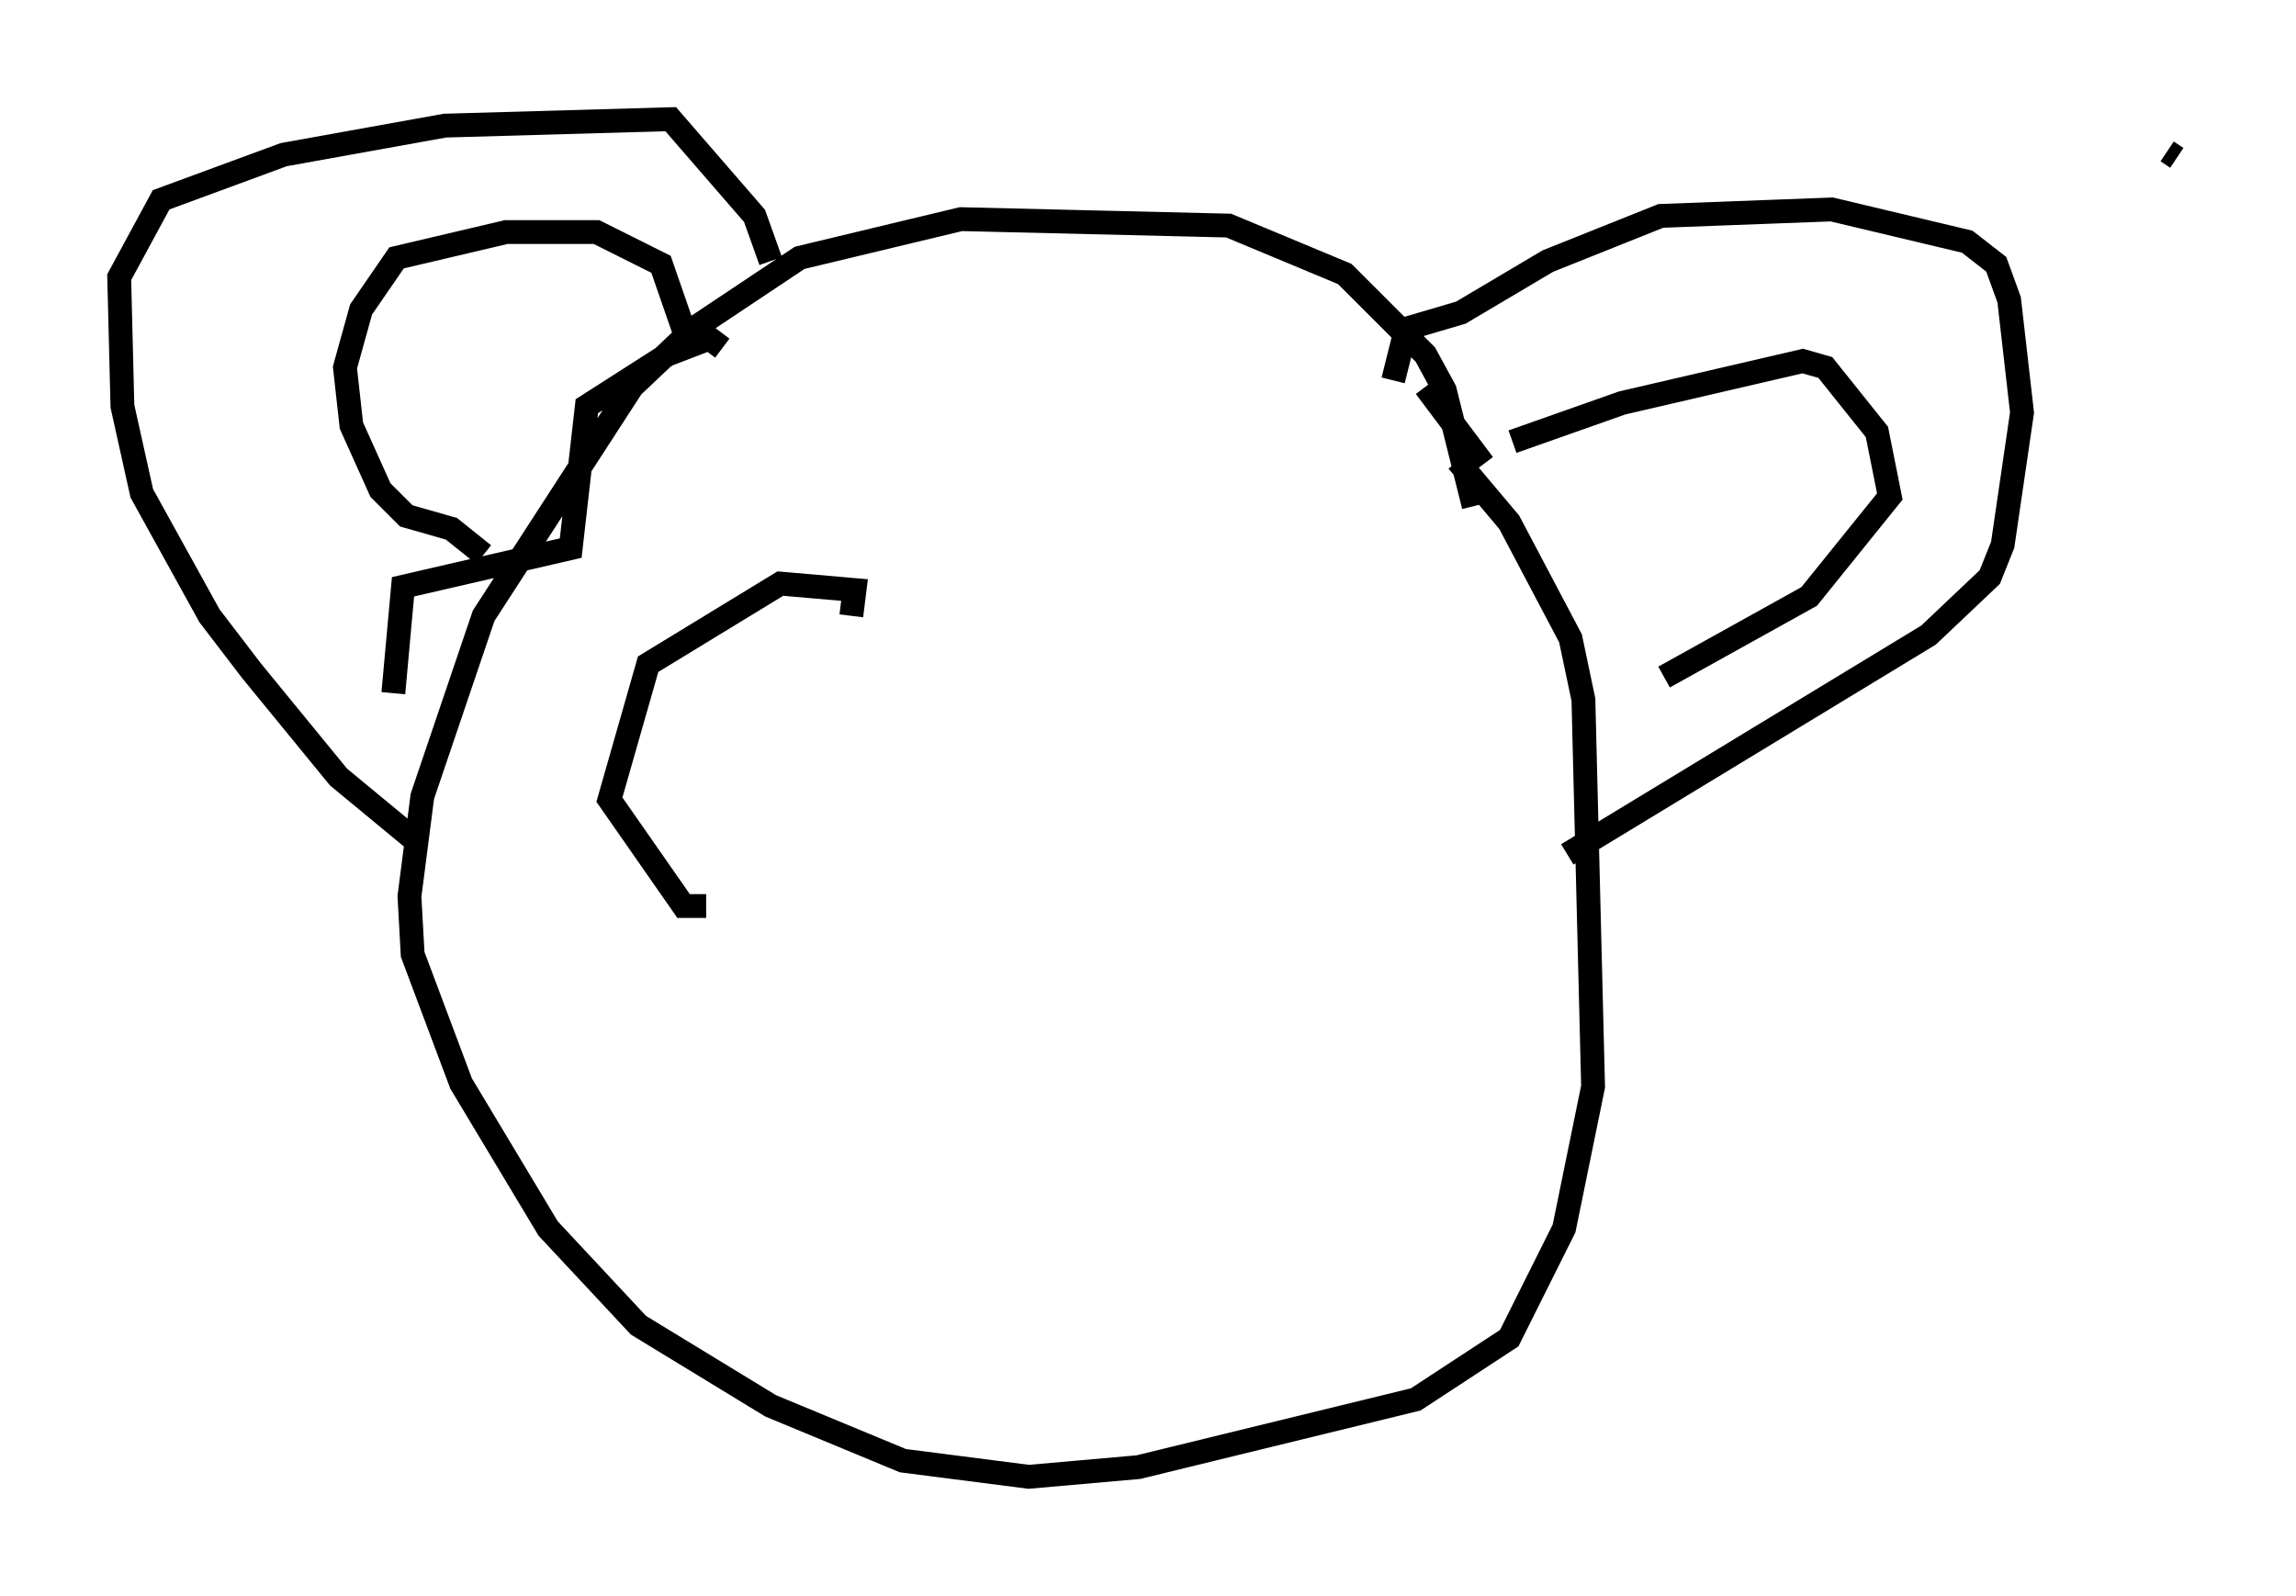 <?xml version="1.0" encoding="utf-8" ?>
<svg baseProfile="full" height="66.968" version="1.1" width="96.332" xmlns="http://www.w3.org/2000/svg" xmlns:ev="http://www.w3.org/2001/xml-events" xmlns:xlink="http://www.w3.org/1999/xlink"><defs /><rect fill="white" height="66.968" width="96.332" x="0" y="0" /><path d="M62.374, 20.291 m-0.135, -0.812 l-2.436, -3.248 m31.123, -9.878 l0.406, 0.271 m-29.499, 14.614 l-1.218, -4.871 -0.812, -1.488 l-3.383, -3.383 -4.871, -2.03 l-11.231, -0.271 -6.766, 1.624 l-4.465, 2.977 -2.571, 2.436 l-6.225, 9.607 -2.571, 7.578 l-0.541, 4.195 0.135, 2.436 l2.03, 5.413 3.654, 6.089 l3.789, 4.059 5.548, 3.383 l5.548, 2.3 5.277, 0.677 l4.601, -0.406 11.637, -2.842 l3.924, -2.571 2.3, -4.601 l1.218, -5.954 -0.406, -16.238 l-0.541, -2.571 -2.571, -4.871 l-2.165, -2.571 m-2.706, -3.383 l0.541, -2.165 2.3, -0.677 l3.654, -2.165 4.736, -1.894 l7.172, -0.271 5.683, 1.353 l1.218, 0.947 0.541, 1.488 l0.541, 4.736 -0.812, 5.548 l-0.541, 1.353 -2.571, 2.436 l-15.155, 9.202 m-33.423, -24.898 l-0.677, -1.894 -3.518, -4.059 l-9.472, 0.271 -6.766, 1.218 l-5.142, 1.894 -1.759, 3.248 l0.135, 5.413 0.812, 3.654 l2.842, 5.142 1.759, 2.3 l3.654, 4.465 3.112, 2.571 m-0.812, -6.089 l0.406, -4.465 7.036, -1.624 l0.677, -5.954 3.383, -2.165 l1.759, -0.677 0.541, 0.406 m33.153, 3.924 l4.601, -1.624 7.578, -1.759 l0.947, 0.271 2.165, 2.706 l0.541, 2.706 -3.383, 4.195 l-6.089, 3.383 m-40.866, -13.802 l-1.218, -3.518 -2.706, -1.353 l-3.789, 0.0 -4.601, 1.083 l-1.488, 2.165 -0.677, 2.436 l0.271, 2.436 1.218, 2.706 l1.083, 1.083 1.894, 0.541 l1.353, 1.083 m15.426, 2.571 l0.135, -1.083 -3.112, -0.271 l-5.548, 3.383 -1.624, 5.683 l3.112, 4.465 0.947, 0.0 " fill="none" stroke="black" stroke-width="1" /></svg>
